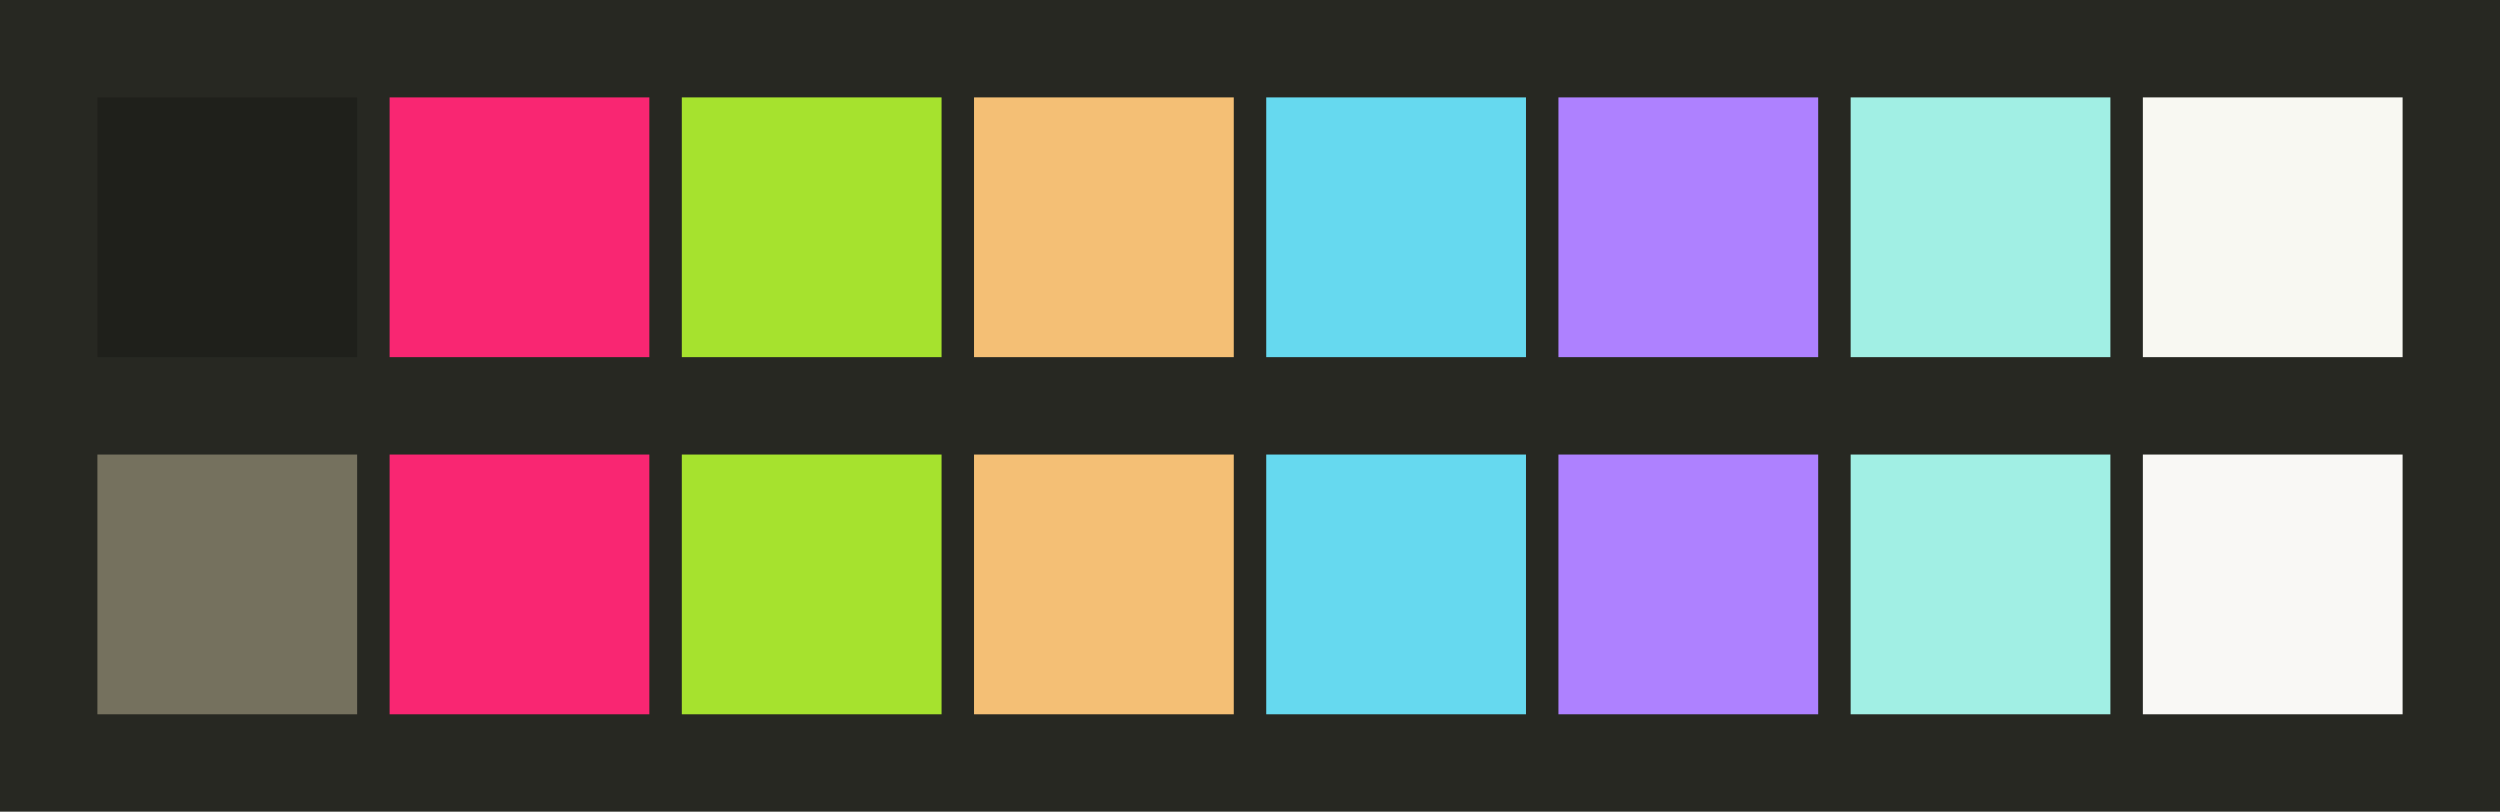 <svg id="previews" width="770" height="250" version="1.1" xmlns="http://www.w3.org/2000/svg">
  <rect id="background" x="-2.5e-7" y="-1.3549e-6" width="770" height="250" fill="#272822"/>
  <rect id="color00" x="30" y="30" width="80" height="80" fill="#1f201b"/>
  <rect id="color08" x="30" y="140" width="80" height="80" fill="#75715e"/>
  <rect id="color01" x="120" y="30" width="80" height="80" fill="#f92672"/>
  <rect id="color09" x="120" y="140" width="80" height="80" fill="#f92672"/>
  <rect id="color02" x="210" y="30" width="80" height="80" fill="#a6e22e"/>
  <rect id="color10" x="210" y="140" width="80" height="80" fill="#a6e22e"/>
  <rect id="color03" x="300" y="30" width="80" height="80" fill="#f4bf75"/>
  <rect id="color11" x="300" y="140" width="80" height="80" fill="#f4bf75"/>
  <rect id="color04" x="390" y="30" width="80" height="80" fill="#66d9ef"/>
  <rect id="color12" x="390" y="140" width="80" height="80" fill="#66d9ef"/>
  <rect id="color05" x="480" y="30" width="80" height="80" fill="#ae81ff"/>
  <rect id="color13" x="480" y="140" width="80" height="80" fill="#ae81ff"/>
  <rect id="color06" x="570" y="30" width="80" height="80" fill="#a1efe4"/>
  <rect id="color14" x="570" y="140" width="80" height="80" fill="#a1efe4"/>
  <rect id="color07" x="660" y="30" width="80" height="80" fill="#f8f8f2"/>
  <rect id="color15" x="660" y="140" width="80" height="80" fill="#f9f8f5"/>
</svg>